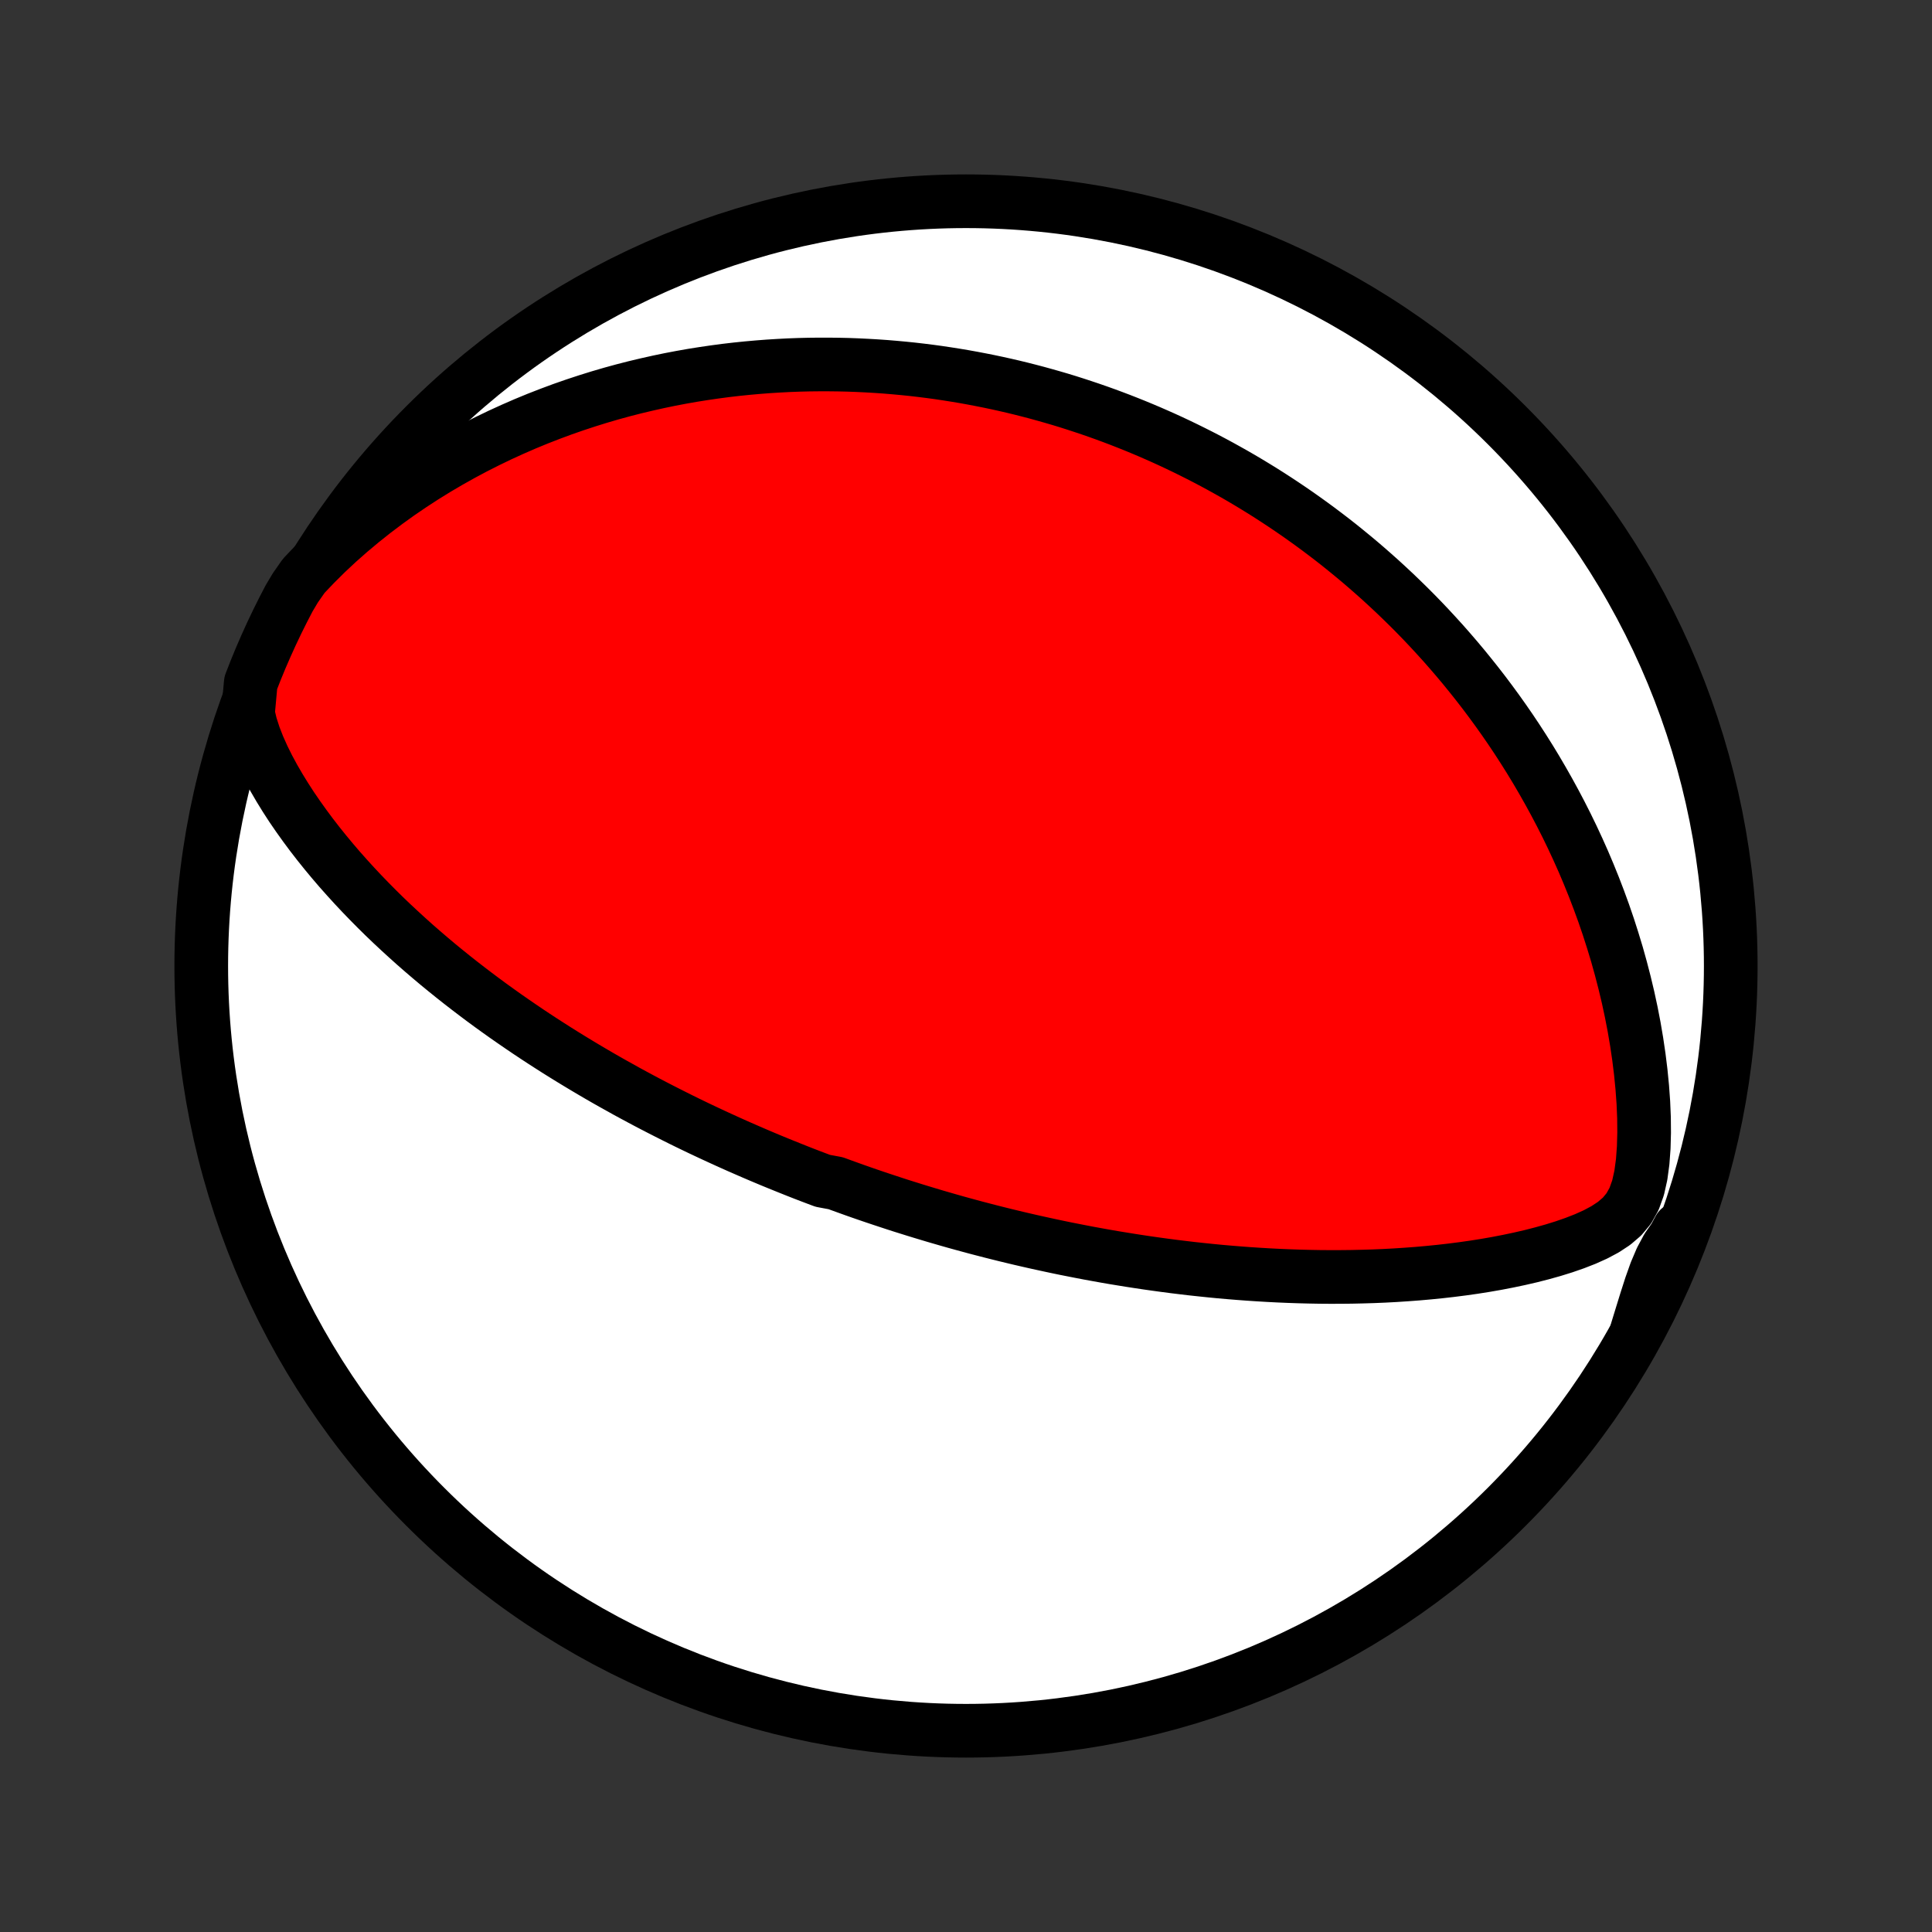 <?xml version="1.0" encoding="utf-8" standalone="no"?>
<!DOCTYPE svg PUBLIC "-//W3C//DTD SVG 1.1//EN"
  "http://www.w3.org/Graphics/SVG/1.1/DTD/svg11.dtd">
<!-- Created with matplotlib (http://matplotlib.org/) -->
<svg height="72pt" version="1.1" viewBox="0 0 72 72" width="72pt" xmlns="http://www.w3.org/2000/svg" xmlns:xlink="http://www.w3.org/1999/xlink">
 <rect x="0" y="0" width="72" height="72" fill="#333333" stroke="none"/>
 <defs>
  <style type="text/css">
*{stroke-linecap:butt;stroke-linejoin:round;}
  </style>
 </defs>
 <g id="figure_1">
  <g id="patch_1">
   <path d="
M0 72
L72 72
L72 0
L0 0
z
" style="fill:none;"/>
  </g>
  <g id="axes_1">
   <g id="PatchCollection_1">
    <defs>
     <path d="
M36 -7.5
C43.558 -7.5 50.808 -10.503 56.153 -15.848
C61.497 -21.192 64.5 -28.442 64.5 -36
C64.5 -43.558 61.497 -50.808 56.153 -56.153
C50.808 -61.497 43.558 -64.5 36 -64.5
C28.442 -64.5 21.192 -61.497 15.848 -56.153
C10.503 -50.808 7.5 -43.558 7.5 -36
C7.5 -28.442 10.503 -21.192 15.848 -15.848
C21.192 -10.503 28.442 -7.5 36 -7.5
z
" id="C0_0_a811fe30f3"/>
     <path d="
M9.24 -45.404
L9.34 -44.982
L9.472 -44.572
L9.629 -44.171
L9.805 -43.778
L9.996 -43.393
L10.2 -43.015
L10.415 -42.645
L10.639 -42.281
L10.871 -41.923
L11.111 -41.573
L11.357 -41.229
L11.608 -40.891
L11.865 -40.559
L12.126 -40.234
L12.391 -39.915
L12.659 -39.602
L12.931 -39.296
L13.205 -38.995
L13.481 -38.701
L13.76 -38.412
L14.04 -38.129
L14.321 -37.852
L14.604 -37.581
L14.888 -37.316
L15.172 -37.056
L15.456 -36.801
L15.741 -36.552
L16.026 -36.308
L16.31 -36.069
L16.594 -35.836
L16.878 -35.607
L17.161 -35.383
L17.444 -35.164
L17.726 -34.949
L18.006 -34.739
L18.286 -34.533
L18.565 -34.332
L18.842 -34.135
L19.119 -33.942
L19.394 -33.753
L19.668 -33.567
L19.94 -33.386
L20.212 -33.208
L20.482 -33.034
L20.75 -32.863
L21.017 -32.696
L21.283 -32.532
L21.548 -32.371
L21.811 -32.213
L22.073 -32.058
L22.333 -31.906
L22.592 -31.757
L22.85 -31.611
L23.107 -31.468
L23.362 -31.326
L23.616 -31.188
L23.869 -31.052
L24.121 -30.918
L24.372 -30.787
L24.622 -30.658
L24.871 -30.531
L25.119 -30.406
L25.365 -30.283
L25.611 -30.162
L25.857 -30.043
L26.101 -29.926
L26.345 -29.811
L26.587 -29.698
L26.83 -29.586
L27.071 -29.476
L27.313 -29.367
L27.553 -29.26
L27.794 -29.155
L28.033 -29.051
L28.273 -28.948
L28.512 -28.847
L28.751 -28.747
L28.99 -28.649
L29.229 -28.552
L29.468 -28.456
L29.706 -28.361
L29.945 -28.267
L30.184 -28.175
L30.423 -28.084
L30.663 -27.994
L31.142 -27.905
L31.383 -27.817
L31.624 -27.73
L31.866 -27.643
L32.108 -27.558
L32.351 -27.474
L32.594 -27.391
L32.839 -27.309
L33.084 -27.228
L33.33 -27.147
L33.577 -27.067
L33.826 -26.989
L34.075 -26.911
L34.326 -26.834
L34.578 -26.758
L34.831 -26.682
L35.086 -26.608
L35.342 -26.534
L35.599 -26.461
L35.859 -26.389
L36.12 -26.318
L36.383 -26.247
L36.648 -26.178
L36.914 -26.109
L37.183 -26.041
L37.453 -25.974
L37.726 -25.908
L38.002 -25.842
L38.279 -25.778
L38.559 -25.714
L38.841 -25.652
L39.126 -25.59
L39.413 -25.529
L39.703 -25.469
L39.996 -25.411
L40.292 -25.353
L40.59 -25.296
L40.892 -25.241
L41.197 -25.186
L41.504 -25.133
L41.815 -25.082
L42.13 -25.031
L42.447 -24.982
L42.768 -24.934
L43.093 -24.888
L43.421 -24.843
L43.752 -24.8
L44.088 -24.759
L44.426 -24.719
L44.769 -24.682
L45.116 -24.646
L45.466 -24.612
L45.82 -24.581
L46.178 -24.552
L46.539 -24.525
L46.905 -24.501
L47.275 -24.479
L47.648 -24.46
L48.025 -24.444
L48.406 -24.431
L48.79 -24.421
L49.178 -24.414
L49.57 -24.411
L49.966 -24.412
L50.364 -24.416
L50.766 -24.425
L51.172 -24.437
L51.58 -24.454
L51.991 -24.476
L52.404 -24.503
L52.82 -24.534
L53.238 -24.571
L53.658 -24.613
L54.08 -24.661
L54.503 -24.715
L54.926 -24.775
L55.351 -24.842
L55.775 -24.916
L56.199 -24.998
L56.622 -25.087
L57.043 -25.184
L57.461 -25.291
L57.876 -25.407
L58.285 -25.534
L58.688 -25.674
L59.08 -25.827
L59.46 -25.998
L59.82 -26.19
L60.153 -26.409
L60.45 -26.664
L60.7 -26.965
L60.898 -27.322
L61.046 -27.735
L61.15 -28.201
L61.218 -28.705
L61.257 -29.237
L61.272 -29.787
L61.267 -30.347
L61.243 -30.912
L61.202 -31.48
L61.146 -32.048
L61.076 -32.614
L60.993 -33.176
L60.898 -33.734
L60.791 -34.287
L60.673 -34.834
L60.544 -35.375
L60.406 -35.908
L60.259 -36.435
L60.102 -36.953
L59.938 -37.464
L59.766 -37.966
L59.586 -38.46
L59.4 -38.945
L59.207 -39.422
L59.009 -39.89
L58.804 -40.349
L58.595 -40.799
L58.381 -41.24
L58.162 -41.672
L57.939 -42.096
L57.712 -42.511
L57.482 -42.917
L57.249 -43.315
L57.013 -43.704
L56.774 -44.084
L56.533 -44.456
L56.289 -44.821
L56.044 -45.176
L55.796 -45.525
L55.547 -45.865
L55.297 -46.198
L55.045 -46.523
L54.792 -46.841
L54.539 -47.152
L54.284 -47.456
L54.029 -47.752
L53.773 -48.043
L53.516 -48.326
L53.259 -48.604
L53.002 -48.875
L52.744 -49.14
L52.486 -49.399
L52.227 -49.652
L51.969 -49.9
L51.71 -50.142
L51.452 -50.379
L51.193 -50.61
L50.934 -50.837
L50.675 -51.059
L50.416 -51.275
L50.157 -51.487
L49.899 -51.695
L49.64 -51.898
L49.381 -52.096
L49.122 -52.291
L48.863 -52.481
L48.604 -52.667
L48.345 -52.85
L48.086 -53.028
L47.826 -53.203
L47.567 -53.374
L47.307 -53.542
L47.048 -53.706
L46.788 -53.866
L46.527 -54.024
L46.267 -54.178
L46.006 -54.329
L45.744 -54.476
L45.483 -54.621
L45.22 -54.763
L44.958 -54.901
L44.694 -55.037
L44.43 -55.17
L44.166 -55.3
L43.9 -55.428
L43.634 -55.553
L43.367 -55.675
L43.099 -55.794
L42.831 -55.911
L42.561 -56.025
L42.29 -56.137
L42.018 -56.246
L41.745 -56.353
L41.471 -56.457
L41.195 -56.559
L40.918 -56.658
L40.639 -56.755
L40.359 -56.849
L40.078 -56.941
L39.795 -57.031
L39.51 -57.118
L39.223 -57.202
L38.934 -57.284
L38.644 -57.364
L38.351 -57.441
L38.056 -57.516
L37.76 -57.588
L37.461 -57.657
L37.159 -57.724
L36.855 -57.788
L36.549 -57.849
L36.24 -57.908
L35.929 -57.964
L35.614 -58.017
L35.297 -58.067
L34.977 -58.115
L34.654 -58.159
L34.328 -58.2
L33.999 -58.238
L33.667 -58.272
L33.331 -58.303
L32.992 -58.331
L32.649 -58.355
L32.303 -58.375
L31.953 -58.392
L31.6 -58.405
L31.242 -58.413
L30.881 -58.417
L30.516 -58.417
L30.147 -58.413
L29.774 -58.404
L29.397 -58.39
L29.015 -58.37
L28.63 -58.346
L28.24 -58.316
L27.846 -58.281
L27.447 -58.24
L27.044 -58.193
L26.637 -58.139
L26.226 -58.079
L25.81 -58.013
L25.39 -57.939
L24.965 -57.858
L24.537 -57.769
L24.104 -57.672
L23.667 -57.568
L23.226 -57.455
L22.781 -57.333
L22.333 -57.202
L21.881 -57.061
L21.425 -56.911
L20.966 -56.751
L20.505 -56.58
L20.04 -56.399
L19.574 -56.207
L19.105 -56.003
L18.634 -55.788
L18.162 -55.56
L17.689 -55.321
L17.215 -55.068
L16.742 -54.803
L16.269 -54.525
L15.797 -54.233
L15.327 -53.927
L14.859 -53.608
L14.395 -53.274
L13.934 -52.926
L13.479 -52.564
L13.03 -52.188
L12.587 -51.797
L12.154 -51.392
L11.731 -50.972
L11.32 -50.54
L11.008 -50.094
L10.773 -49.699
L10.546 -49.261
L10.326 -48.819
L10.114 -48.373
L9.91 -47.923
L9.713 -47.469
L9.525 -47.012
L9.345 -46.551
z
" id="C0_1_72569a36a3"/>
     <path d="
M61.001 -22.405
L61.176 -22.975
L61.349 -23.534
L61.523 -24.076
L61.706 -24.59
L61.908 -25.066
L62.138 -25.495
L62.401 -25.873
L62.581 -26.207
L62.398 -25.719
L62.206 -25.257
L62.007 -24.798
L61.799 -24.342
L61.584 -23.89
L61.361 -23.442
z
" id="C0_2_1af4bee214"/>
    </defs>
    <g clip-path="url(#p1bffca34e9)">
     <use style="fill:#ffffff;stroke:#000000;stroke-width:2.0;" x="0.0" xlink:href="#C0_0_a811fe30f3" y="72.0"/>
    </g>
    <g clip-path="url(#p1bffca34e9)">
     <use style="fill:#ff0000;stroke:#000000;stroke-width:2.0;" x="0.0" xlink:href="#C0_1_72569a36a3" y="72.0"/>
    </g>
    <g clip-path="url(#p1bffca34e9)">
     <use style="fill:#ff0000;stroke:#000000;stroke-width:2.0;" x="0.0" xlink:href="#C0_2_1af4bee214" y="72.0"/>
    </g>
   </g>
  </g>
 </g>
 <defs>
  <clipPath id="p1bffca34e9">
   <rect height="72.0" width="72.0" x="0.0" y="0.0"/>
  </clipPath>
 </defs>
</svg>
